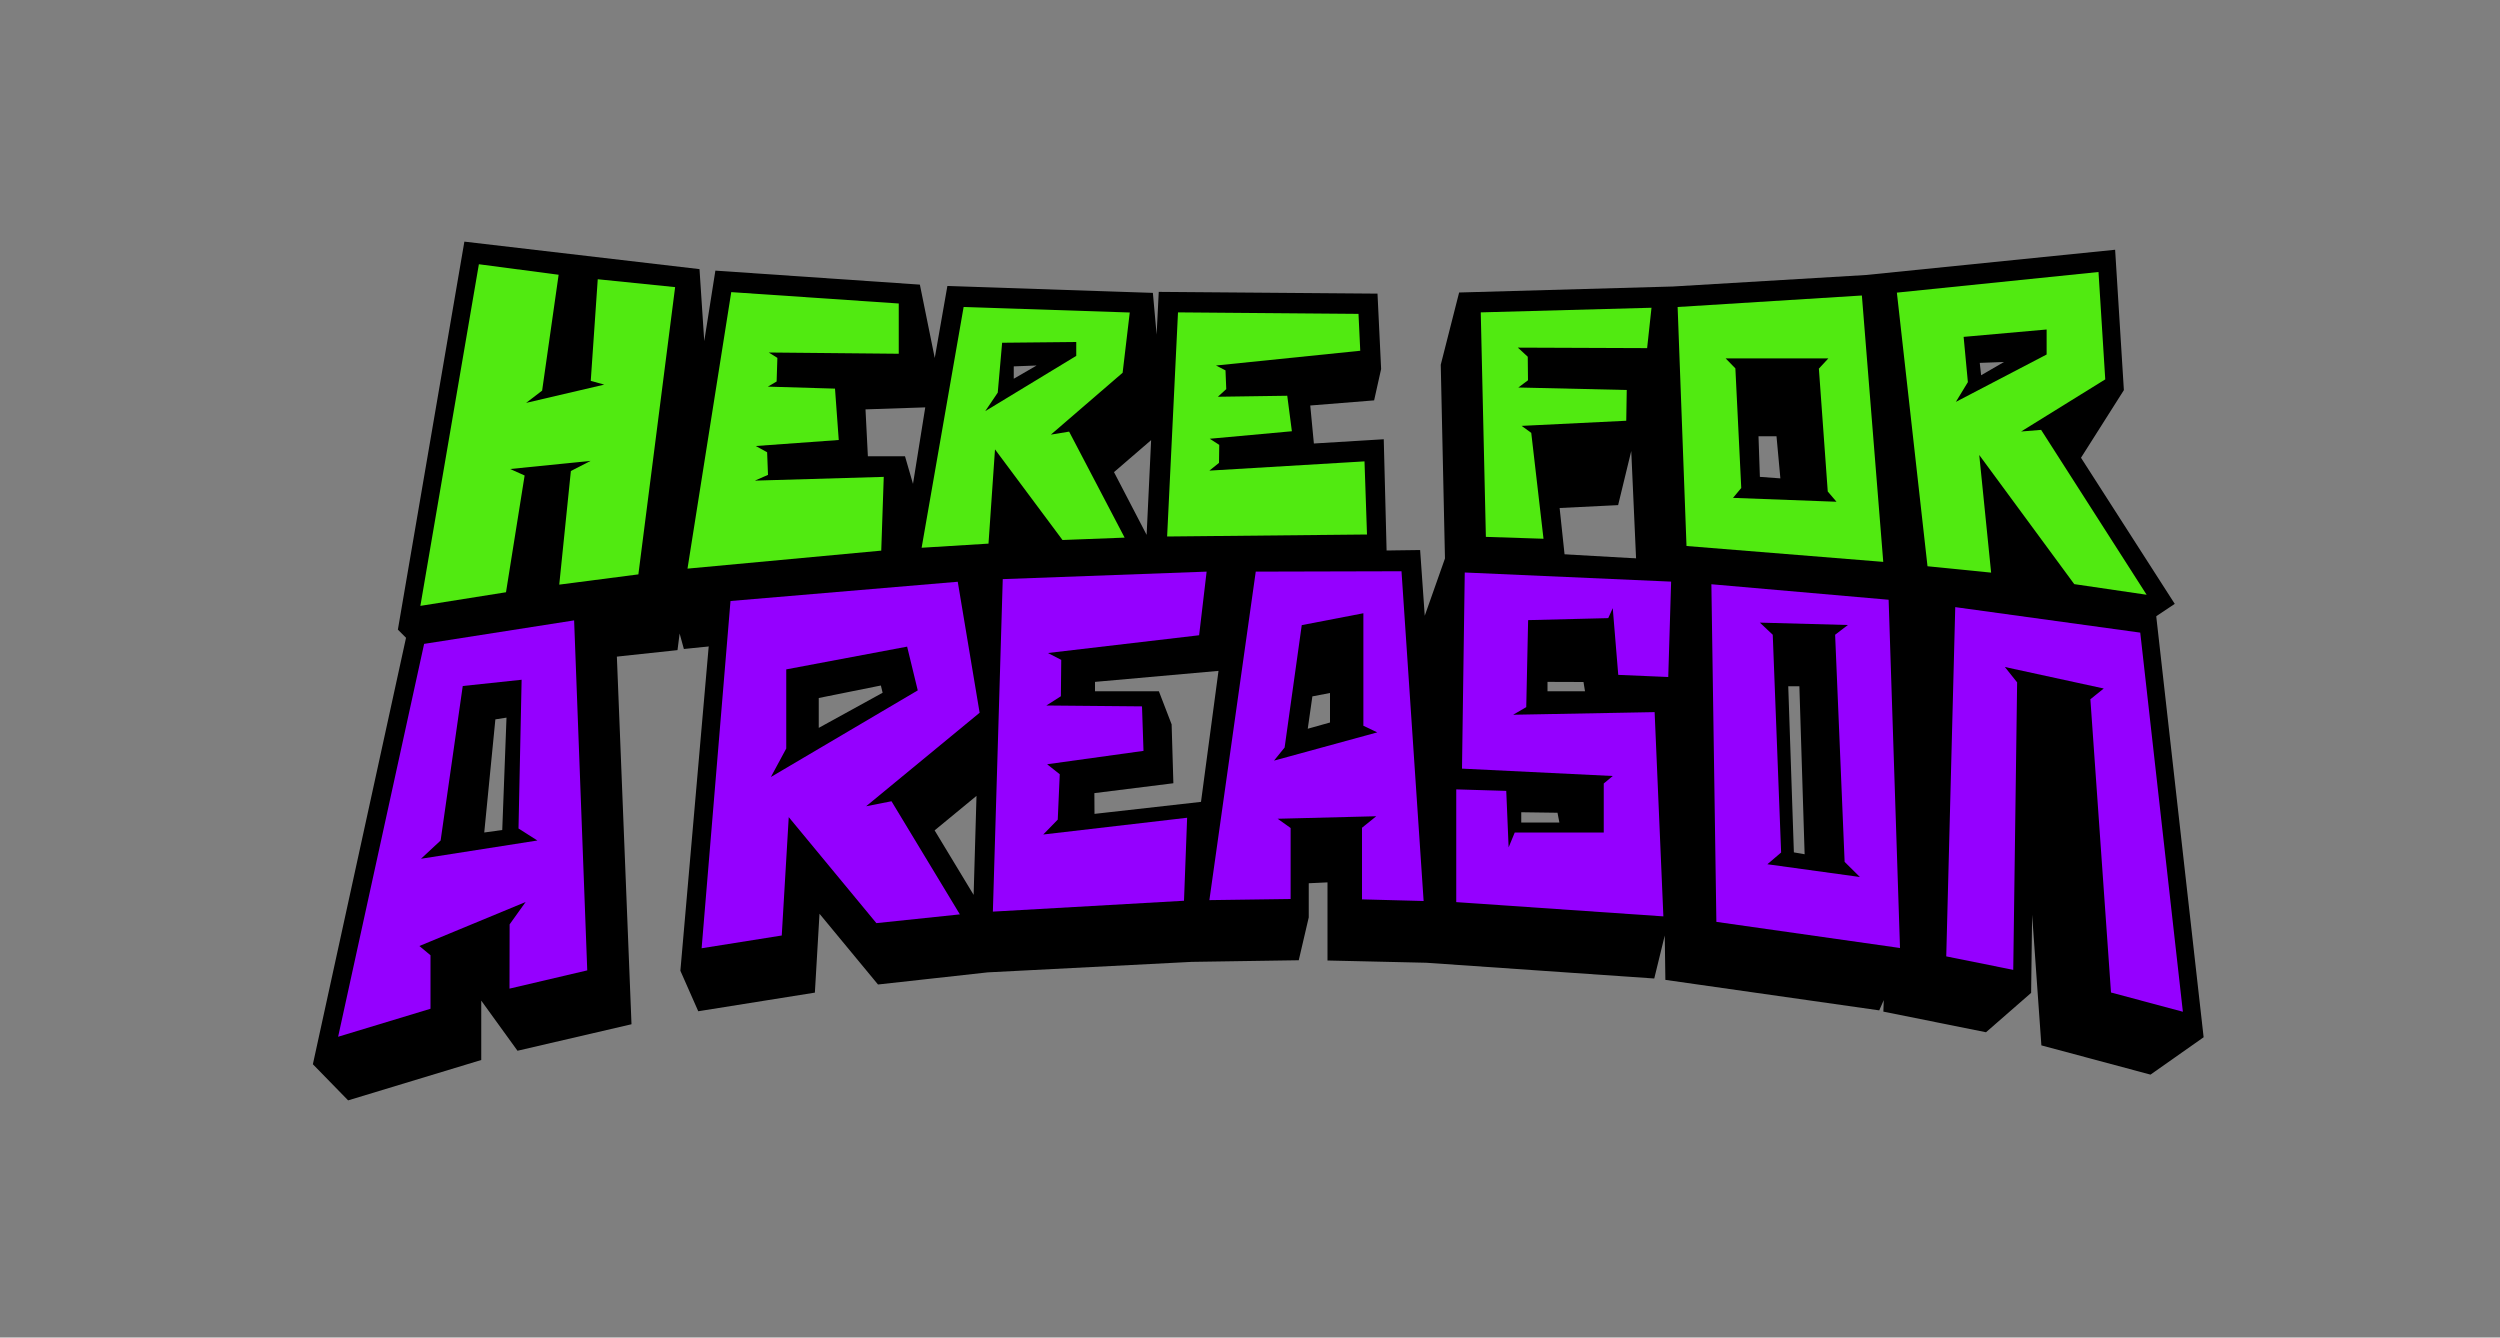 <?xml version="1.0" encoding="utf-8"?>
<svg version="1.1" id="here-for-a-reason" xmlns="http://www.w3.org/2000/svg" xmlns:xlink="http://www.w3.org/1999/xlink" viewBox="0 0 2000 1070">
	<rect id="background" fill="#7F7F7F" width="2000" height="1070"/>
	<g id="here-for-outline">
		<path id="for-outline" d="M1664.8,366.2l34.3-54.1l-7-112.3L1492.8,220l-154.5,9.2l-171,4.8l-14.7,57.8L1156,448l97.1,9.2 l-5.4-50.8l46.8-2.3l10.5-43.3l5.6,124.9l386.2,26.1l43-28.7L1664.8,366.2z M1407.9,381.5l-1.1-32.5h14.4l3.1,33.7L1407.9,381.5z M1584.9,300.2l-1.1-9.9l19.4-0.7L1584.9,300.2z"/>
		<path id="here-outline" d="M1107,351.4l-55.9,3.4l-2.9-30.4l51.1-4.1l5.6-25.1l-2.9-60.3l-175-1.4l-1.7,34.2l-3-33.4l-164.4-5.5l-10.1,57.6 l-11.9-58.7l-163.6-11.2l-8.9,56.4l-3.8-57.6l-188.1-22l-53.2,310.4l36.3,36.4l187.4-20l1.7-13.3l3.4,12.4l562.7-58.3L1107,351.4z M730.4,387.1L724,365h-29.7l-1.9-37.5l47.8-1.6L730.4,387.1z M811,303v-9.9l18.3-0.7L811,303z M917.3,427.9l-26.1-50.2l29.7-25.6 L917.3,427.9z"/>
	</g>
	<g id="here-for" fill="#51EA11">
		<g id="for">
			<polygon points="1188.7,429.5 1184.6,249.9 1321.2,246.2 1317.7,278.5 1214.3,278.1 1222.2,285.4 1222.4,304.2 1214.7,310 1301.4,312 1301,336.6 1217.3,340.7 1225,346.3 1234.8,431"/>
			<path d="M1489.5,236.4l-147.4,9.2l7.1,191.2l157.4,12.7L1489.5,236.4z M1386.4,398.3l6.6-7.9l-4.7-95.7l-7.8-8h82.2 l-7.6,8.2l7.1,98.3l7,8.2L1386.4,398.3z"/>
			<path d="M1717.3,475.8l-84.4-131.9l-16,1.3l67.3-41.7l-5.4-85.9l-161.3,16.5l24.5,218.9l50.9,5.1l-9.5-94.1l76,103.3 L1717.3,475.8z M1564.7,321.5l9.6-15.8l-3.4-36.2l66.4-5.9v20L1564.7,321.5z"/>
		</g>
		<g id="here">
			<polygon points="336.3,484.7 383.1,211.4 446.9,219.8 433.7,312.5 420.9,322.3 483.4,307.7 472.6,304.7 478.2,223.4 540.1,229.7 510.7,459.5 447.4,467.7 456.7,376.8 472.5,368.7 408.1,375.2 419.7,380.4 404.8,473.8"/>
			<polygon points="550,454.9 585,233.7 719,242.8 719,283 615,282 621.9,286.3 621.3,305.2 614.3,309.3 668,310.9 671,352 604.6,356.8 613.7,361.8 614.4,379.9 603.9,384.5 707,381.5 705,440.5"/>
			<path d="M898.1,298.2l5.7-48.2l-132.9-4.4l-33.6,192.6l53.5-3.3l5.2-75.4l54,72.5l49.7-1.9l-44.4-84.8l-14.6,2.4 L898.1,298.2z M801.7,274.2l59.3-0.6v11.1l-72.8,44.2l10-14.8L801.7,274.2z"/>
			<polygon points="933.7,429.2 942.4,249.9 1086.8,251.1 1088.2,280.6 972.8,292.4 980.4,296.3 981,311.3 974.3,317.4 1029.8,316.6 1033.5,345 967.8,351 975.4,355.9 975.2,370.3 967.5,376.5 1091.6,369.1 1093.6,427.6"/>
		</g>
	</g>
	<g id="a-reason-outline">
		<path id="reason-outline" d="M1724.2,486l-175.5-19.5l-22.4,32.5l-1.1-36.1l-163.7-13.5l-9.8,17.7l-0.4-18L1159,438.2l-19.2,54.4l-3.7-52.6L991,442 l-4.5,25l-9.3-23.8l-187.4,9.1l-0.2,22.7l-13.3-22.9l-205.1,16.5l-26.9,308l14.3,32.4l93.3-14.9l3.7-63.1l46.8,56.6l87.7-9.7 l163.2-8.4l85.7-1.3l8-34.3v-27.3l15-0.7v62.5l79,1.8l182.4,12.6l8.4-34.4l0.5,35.5l171.1,24.4l3.6-8.2l-0.3,9.2l82.1,16.5 l36.1-31.5l0.8-62.5l7.4,104.5l87.3,23.4l42.5-29.9L1724.2,486z M655,582.3v-23.9l49.7-10l1.4,5.8L655,582.3z M778.9,715.9 l-31.2-51.6l33.5-27.6L778.9,715.9z M960.8,641.5l-85.2,9.6l-0.1-16.6l63.2-7.9l-1.4-47.1L927.1,553H876v-7.5l98.8-8.8L960.8,641.5 z M1064,578l-17.8,5l3.7-25.9l14.1-2.7V578z M1217,658v-8.2l29,0.4l1.5,7.8H1217z M1238,553v-7.5l28.8,0.1l1.2,7.4H1238z M1435.1,681.9l-4.5-132.9h8.9l4.2,134.4L1435.1,681.9z"/>
		<path id="a-outline" d="M493,512.9l-26-33.4L326.4,503l-76.1,348.4l28.2,28.9L385,848v-47.5l29,40.1l91.2-21.2L493,512.9z M401.8,664l-14.4,2 l8.9-90.5l8.9-1.4L401.8,664z"/>
	</g>
	<g id="a-reason" fill="#9500FF">
		<g id="reason">
			<path d="M783.7,570.2l-17.5-104.8l-181.8,15.4l-23.1,277.8l64.1-10.2l5.6-94.7l70.1,84.8l66.8-7L713.2,641l-20.3,4 L783.7,570.2z M616.7,621.6l12.3-22.8v-63.3l96.7-18.2l8.5,35L616.7,621.6z"/>
			<polygon points="802.2,463.3 794.3,729.3 947.2,720.6 949.7,654.2 834.6,667.6 846.2,655.7 847.8,619.4 837.7,611.4 914.8,600.7 913.6,565.1 837.1,564.4 848.7,557 849,527.9 838.3,522.4 959.3,508.2 965.3,457.3 			"/>
			<path d="M1138.9,720.8L1121.2,457l-116.6,0.3l-37.1,262.8l65-0.9v-56.8l-10.4-7.4l78.9-2l-11.4,9.2v57.3 L1138.9,720.8z M1019.2,608.5l8.5-10.5l13.7-97.9l49.3-9.5v90l11.1,5.3L1019.2,608.5z"/>
			<polygon points="1165,631.5 1205,632.7 1206.9,677.9 1211.8,666 1283,666 1283,626.8 1290.2,620.8 1169.6,614.9 1171.8,458 1336.9,465.3 1334.6,541.6 1294.6,539.9 1290.2,486.5 1286.6,494.5 1222.5,496.1 1221,565.7 1210.5,571.8 1323.7,569.7 1330.7,733.1 1165,721.7"/>
			<path d="M1510.9,479.8l-141.8-12.4l4,270.1l146.9,20.9L1510.9,479.8z M1413.9,691.4l11-9.4l-6.7-174.2l-10.3-9.7 l70.4,1.9l-10.2,7.8l7.6,181.7l12.2,12.1L1413.9,691.4z"/>
			<polygon points="1564.2,485.7 1712.2,506.1 1746.3,809.4 1688.8,794 1672.3,559.4 1683,550.8 1603.9,533.6 1613.7,545.9 1610.6,775.9 1557,765.1"/>
		</g>
		<path id="a" d="M469.8,776.3l-10.5-280l-120,18.8l-68.8,314.3l73.9-22.4v-42.8l-8.9-7.4l85-35.2l-12.8,17.9l-0.1,51.4 L469.8,776.3z M336.8,687l15.7-14.6l17.7-123.6l47.1-5l-2.5,119l15.1,9.6L336.8,687z"/>
	</g>
</svg>
